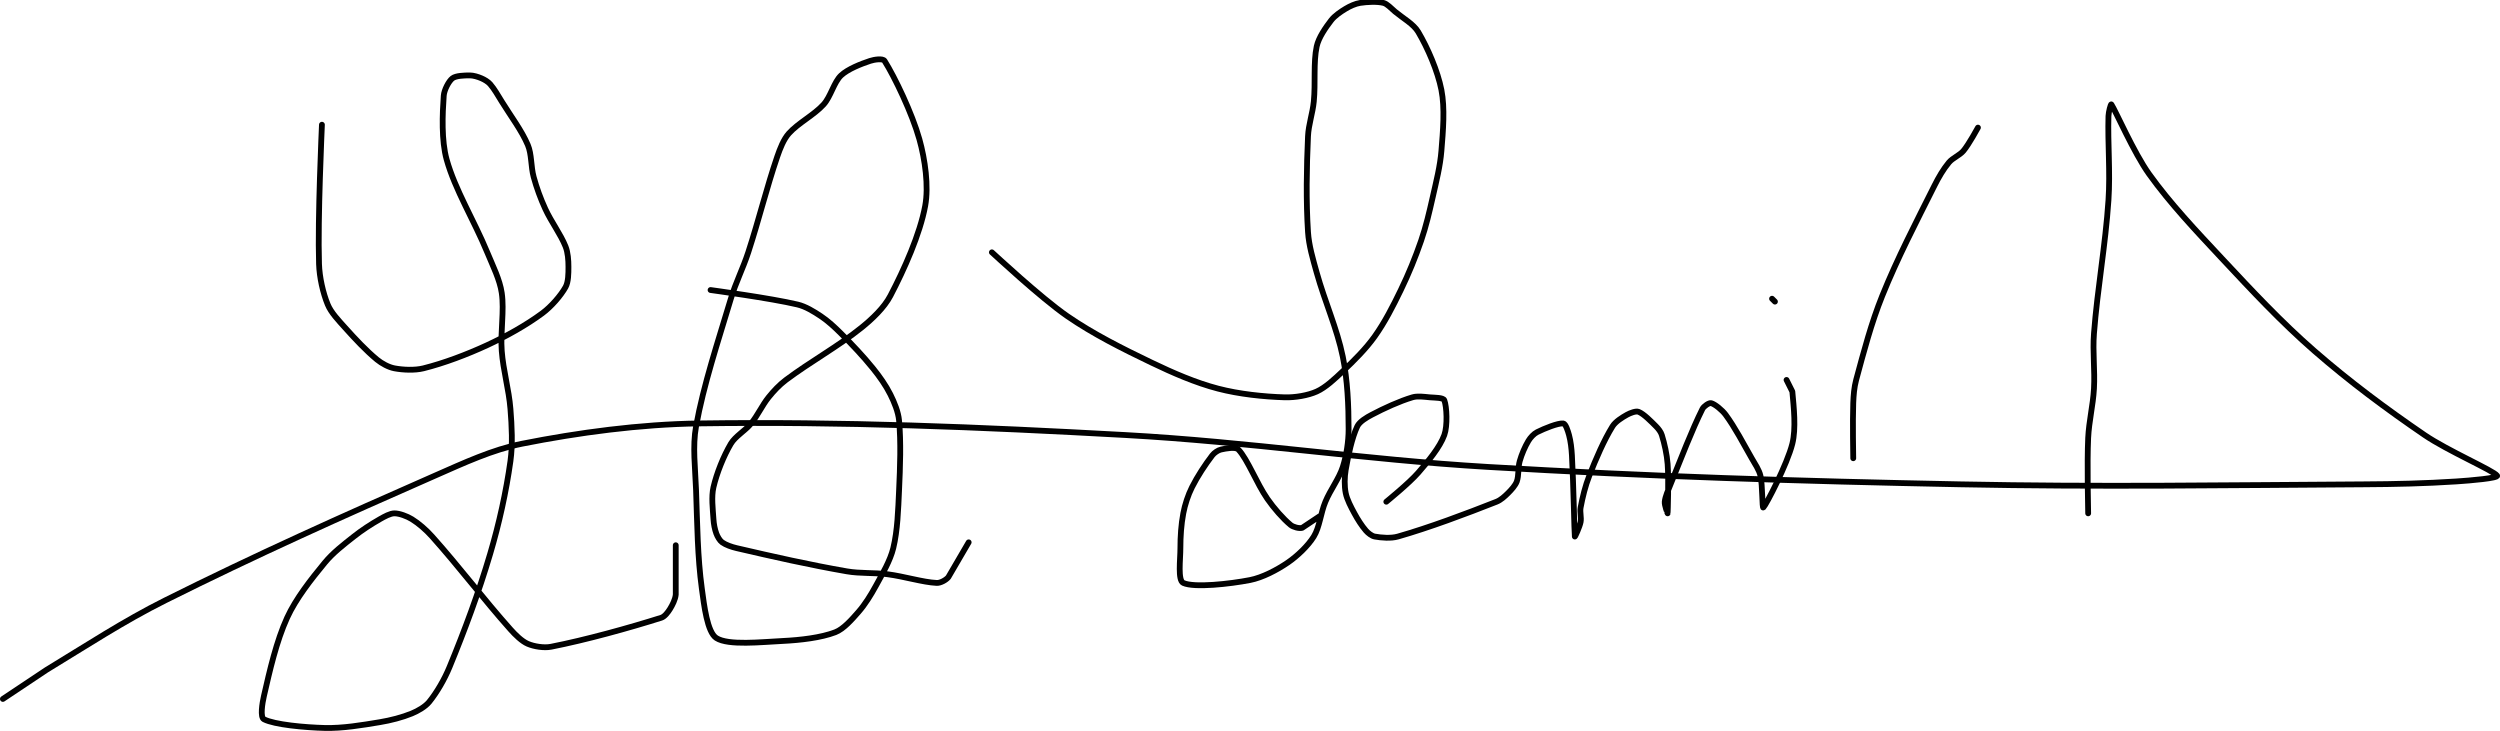 <?xml version="1.0" encoding="UTF-8" standalone="no"?><!DOCTYPE svg PUBLIC "-//W3C//DTD SVG 1.1//EN" "http://www.w3.org/Graphics/SVG/1.1/DTD/svg11.dtd"><svg xmlns="http://www.w3.org/2000/svg" version="1.1" width="862" height="252"><path fill="none" stroke="#000000" stroke-width="2" stroke-linecap="round" stroke-linejoin="round" d="M 111 43 c -0.02 0.84 -1.5 32.44 -1 48 c 0.15 4.64 1.36 10 3 14 c 1.14 2.79 3.77 5.51 6 8 c 3.47 3.87 7.23 7.89 11 11 c 1.63 1.34 4.03 2.63 6 3 c 2.93 0.55 6.98 0.75 10 0 c 7.07 -1.77 14.98 -4.75 22 -8 c 6.58 -3.05 13.45 -6.89 19 -11 c 3.04 -2.25 6.32 -6.01 8 -9 c 0.99 -1.76 1 -4.75 1 -7 c 0 -2.25 -0.18 -4.96 -1 -7 c -1.7 -4.26 -4.95 -8.52 -7 -13 c -1.63 -3.55 -2.98 -7.26 -4 -11 c -0.97 -3.57 -0.65 -7.81 -2 -11 c -2.11 -4.99 -5.83 -9.87 -9 -15 c -1.31 -2.11 -2.55 -4.34 -4 -6 c -0.73 -0.83 -1.97 -1.56 -3 -2 c -1.18 -0.51 -2.75 -1 -4 -1 c -1.85 0 -4.82 0.08 -6 1 c -1.3 1.01 -2.86 4.04 -3 6 c -0.46 6.44 -0.82 15.44 1 22 c 2.89 10.4 9.44 20.95 14 32 c 1.94 4.7 4.33 9.41 5 14 c 0.91 6.17 -0.5 13.35 0 20 c 0.5 6.72 2.47 13.28 3 20 c 0.47 5.98 0.81 12.19 0 18 c -1.48 10.58 -3.88 21.46 -7 32 c -3.94 13.33 -8.8 26.37 -14 39 c -1.74 4.23 -4.38 8.77 -7 12 c -1.36 1.68 -3.91 3.14 -6 4 c -3.31 1.36 -7.27 2.38 -11 3 c -6.26 1.04 -12.84 2.15 -19 2 c -6.84 -0.17 -17.41 -1.12 -21 -3 c -1.35 -0.71 -0.57 -5.52 0 -8 c 1.99 -8.73 4.31 -18.92 8 -27 c 3.01 -6.6 8.27 -13.25 13 -19 c 2.76 -3.36 6.47 -6.22 10 -9 c 2.83 -2.24 5.93 -4.25 9 -6 c 1.53 -0.87 3.54 -2 5 -2 c 1.72 0 4.35 0.98 6 2 c 2.41 1.48 4.96 3.72 7 6 c 9.27 10.36 17.79 21.67 27 32 c 1.72 1.93 3.94 4.12 6 5 c 2.12 0.91 5.57 1.48 8 1 c 11.86 -2.32 27.09 -6.54 38 -10 c 1.18 -0.37 2.31 -1.9 3 -3 c 0.87 -1.39 1.85 -3.35 2 -5 l 0 -17"/><path fill="none" stroke="#000000" stroke-width="2" stroke-linecap="round" stroke-linejoin="round" d="M 245 100 c 0.53 0.09 20.63 2.78 30 5 c 2.76 0.65 5.6 2.4 8 4 c 2.48 1.65 4.81 3.81 7 6 c 3.87 3.87 7.59 7.79 11 12 c 2.27 2.8 4.45 5.9 6 9 c 1.36 2.72 2.73 6.03 3 9 c 0.68 7.51 0.37 15.87 0 24 c -0.31 6.8 -0.52 13.89 -2 20 c -1.06 4.35 -3.72 8.82 -6 13 c -1.72 3.16 -3.72 6.39 -6 9 c -2.24 2.56 -5.14 5.9 -8 7 c -4.91 1.89 -12.04 2.71 -18 3 c -7.51 0.37 -18.9 1.64 -23 -1 c -3.16 -2.03 -4.22 -11.3 -5 -17 c -1.5 -10.96 -1.58 -22.31 -2 -34 c -0.27 -7.55 -1.26 -15.07 0 -22 c 2.61 -14.37 7.55 -29.16 12 -44 c 1.67 -5.56 4.18 -10.43 6 -16 c 3.67 -11.24 6.31 -22.19 10 -33 c 0.96 -2.8 2.19 -5.97 4 -8 c 3.16 -3.55 8.73 -6.37 12 -10 c 2.44 -2.71 3.56 -7.71 6 -10 c 2.34 -2.19 6.84 -3.95 10 -5 c 1.42 -0.47 4.41 -0.94 5 0 c 3.49 5.54 9.51 18.09 12 27 c 1.95 6.96 3.26 16.21 2 23 c -1.81 9.78 -7.23 21.9 -12 31 c -2.13 4.07 -6.24 7.97 -10 11 c -8 6.44 -17.65 11.74 -26 18 c -2.24 1.68 -4.26 3.83 -6 6 c -2.22 2.77 -3.76 6.25 -6 9 c -2.05 2.52 -5.46 4.4 -7 7 c -2.51 4.24 -4.88 10.16 -6 15 c -0.76 3.3 -0.23 7.4 0 11 c 0.1 1.67 0.45 3.54 1 5 c 0.39 1.03 1.17 2.41 2 3 c 1.24 0.89 3.27 1.6 5 2 c 12.51 2.91 25.19 5.78 38 8 c 4.63 0.8 9.29 0.39 14 1 c 5.8 0.75 12.19 2.77 17 3 c 1.25 0.06 3.21 -1 4 -2 l 7 -12"/><path fill="none" stroke="#000000" stroke-width="2" stroke-linecap="round" stroke-linejoin="round" d="M 342 87 c 0.45 0.38 16.81 15.65 26 22 c 8.94 6.17 18.99 11.19 29 16 c 7.47 3.59 15.28 6.99 23 9 c 7.25 1.89 15.68 2.78 23 3 c 3.53 0.1 7.98 -0.64 11 -2 c 3.08 -1.39 6.26 -4.4 9 -7 c 3.91 -3.71 7.93 -7.7 11 -12 c 3.46 -4.85 6.31 -10.44 9 -16 c 2.7 -5.57 4.99 -11.17 7 -17 c 1.69 -4.93 2.83 -9.83 4 -15 c 1.22 -5.42 2.57 -10.66 3 -16 c 0.56 -6.89 1.24 -14.66 0 -21 c -1.27 -6.5 -4.73 -14.49 -8 -20 c -1.61 -2.72 -5.21 -4.68 -8 -7 c -1.31 -1.09 -2.65 -2.66 -4 -3 c -2.16 -0.54 -5.57 -0.37 -8 0 c -1.64 0.25 -3.54 1.12 -5 2 c -1.74 1.05 -3.8 2.44 -5 4 c -1.93 2.5 -4.35 5.99 -5 9 c -1.19 5.57 -0.38 12.61 -1 19 c -0.4 4.09 -1.82 7.97 -2 12 c -0.49 10.93 -0.69 22.25 0 33 c 0.3 4.67 1.69 9.31 3 14 c 2.77 9.94 7.03 19.32 9 29 c 1.63 8 2 16.87 2 25 c 0 4.26 -0.74 9.05 -2 13 c -1.29 4.03 -4.28 7.86 -6 12 c -1.63 3.9 -2.01 8.79 -4 12 c -2 3.23 -5.73 6.77 -9 9 c -3.68 2.51 -8.69 5.16 -13 6 c -6.93 1.35 -19.25 2.72 -23 1 c -1.96 -0.9 -1 -8.01 -1 -12 c 0 -3.99 0.27 -8.17 1 -12 c 0.57 -3.01 1.63 -6.26 3 -9 c 1.88 -3.76 4.59 -7.86 7 -11 c 0.67 -0.87 2 -1.78 3 -2 c 1.67 -0.37 5.04 -1.02 6 0 c 3.17 3.36 6.31 11.68 10 17 c 2.25 3.25 5.38 6.82 8 9 c 0.9 0.75 2.98 1.3 4 1 l 6 -4"/><path fill="none" stroke="#000000" stroke-width="2" stroke-linecap="round" stroke-linejoin="round" d="M 478 173 c 0.19 -0.17 7.83 -6.36 11 -10 c 3.37 -3.87 7.49 -8.8 9 -13 c 1.15 -3.19 0.85 -9.79 0 -12 c -0.36 -0.94 -3.33 -0.85 -5 -1 c -1.96 -0.18 -4.25 -0.53 -6 0 c -4.45 1.33 -9.69 3.73 -14 6 c -1.81 0.95 -4.23 2.38 -5 4 c -1.86 3.92 -3.15 10.09 -4 15 c -0.44 2.53 -0.48 5.61 0 8 c 0.46 2.28 1.81 4.79 3 7 c 1.13 2.09 2.55 4.34 4 6 c 0.73 0.83 1.99 1.82 3 2 c 2.24 0.41 5.6 0.69 8 0 c 10.82 -3.09 23.4 -7.82 34 -12 c 1.47 -0.58 2.87 -1.87 4 -3 c 1.13 -1.13 2.5 -2.62 3 -4 c 0.71 -1.95 0.38 -4.82 1 -7 c 0.67 -2.35 1.79 -4.99 3 -7 c 0.67 -1.12 1.87 -2.43 3 -3 c 2.53 -1.27 7.2 -3.16 9 -3 c 0.85 0.08 1.63 2.64 2 4 c 0.58 2.14 0.86 4.61 1 7 c 0.54 9.46 0.83 26.71 1 28 c 0.03 0.25 1.68 -3.38 2 -5 c 0.3 -1.51 -0.3 -3.43 0 -5 c 0.67 -3.59 1.62 -7.49 3 -11 c 2.27 -5.78 5.04 -12.22 8 -17 c 1.01 -1.63 3.31 -3.06 5 -4 c 1.09 -0.6 3.06 -1.38 4 -1 c 1.78 0.71 4.24 3.24 6 5 c 0.81 0.81 1.68 1.94 2 3 c 0.92 2.99 1.75 6.66 2 10 c 0.41 5.56 0.04 16.54 0 17 c -0.01 0.11 -1.12 -2.82 -1 -4 c 0.18 -1.81 1.19 -4 2 -6 c 3.63 -8.93 7.4 -18.8 11 -26 c 0.46 -0.92 2.27 -2.18 3 -2 c 1.3 0.33 3.82 2.4 5 4 c 3.22 4.37 6.04 9.81 9 15 c 1.14 1.99 2.53 3.99 3 6 c 0.78 3.32 0.55 11.45 1 11 c 0.98 -0.98 8.23 -14.91 10 -22 c 1.32 -5.28 0.49 -12.65 0 -18 l -2 -4"/><path fill="none" stroke="#000000" stroke-width="2" stroke-linecap="round" stroke-linejoin="round" d="M 611 103 l 1 1"/><path fill="none" stroke="#000000" stroke-width="2" stroke-linecap="round" stroke-linejoin="round" d="M 639 158 c 0 -0.33 -0.24 -12.62 0 -19 c 0.1 -2.71 0.31 -5.43 1 -8 c 2.62 -9.68 5.21 -19.59 9 -29 c 5.25 -13.04 11.66 -25.32 18 -38 c 1.42 -2.84 3.11 -5.74 5 -8 c 1.28 -1.54 3.72 -2.46 5 -4 c 1.89 -2.26 5 -8 5 -8"/><path fill="none" stroke="#000000" stroke-width="2" stroke-linecap="round" stroke-linejoin="round" d="M 720 177 c 0 -0.45 -0.41 -17.25 0 -26 c 0.27 -5.76 1.68 -11.24 2 -17 c 0.36 -6.39 -0.49 -12.6 0 -19 c 1.2 -15.59 3.96 -30.4 5 -46 c 0.65 -9.78 -0.28 -19.65 0 -29 c 0.04 -1.33 0.8 -4.28 1 -4 c 1.29 1.85 7.81 16.77 13 24 c 7.27 10.15 16.07 19.44 25 29 c 10.56 11.3 20.57 22.04 32 32 c 12.08 10.52 24.8 19.99 38 29 c 7.91 5.4 23.82 12.28 25 14 c 0.58 0.85 -9.23 1.69 -14 2 c -10.79 0.7 -20.91 0.94 -32 1 c -48.17 0.28 -90.93 0.96 -139 0 c -56.41 -1.12 -106.94 -2.69 -163 -6 c -43.13 -2.55 -81.99 -8.63 -125 -11 c -50.4 -2.78 -97.85 -4.71 -147 -4 c -20.52 0.3 -41.51 3.14 -61 7 c -10.14 2.01 -20.03 6.62 -30 11 c -31.98 14.04 -61.91 27.46 -93 43 c -14.42 7.21 -27.05 15.53 -41 24 l -15 10"/></svg>